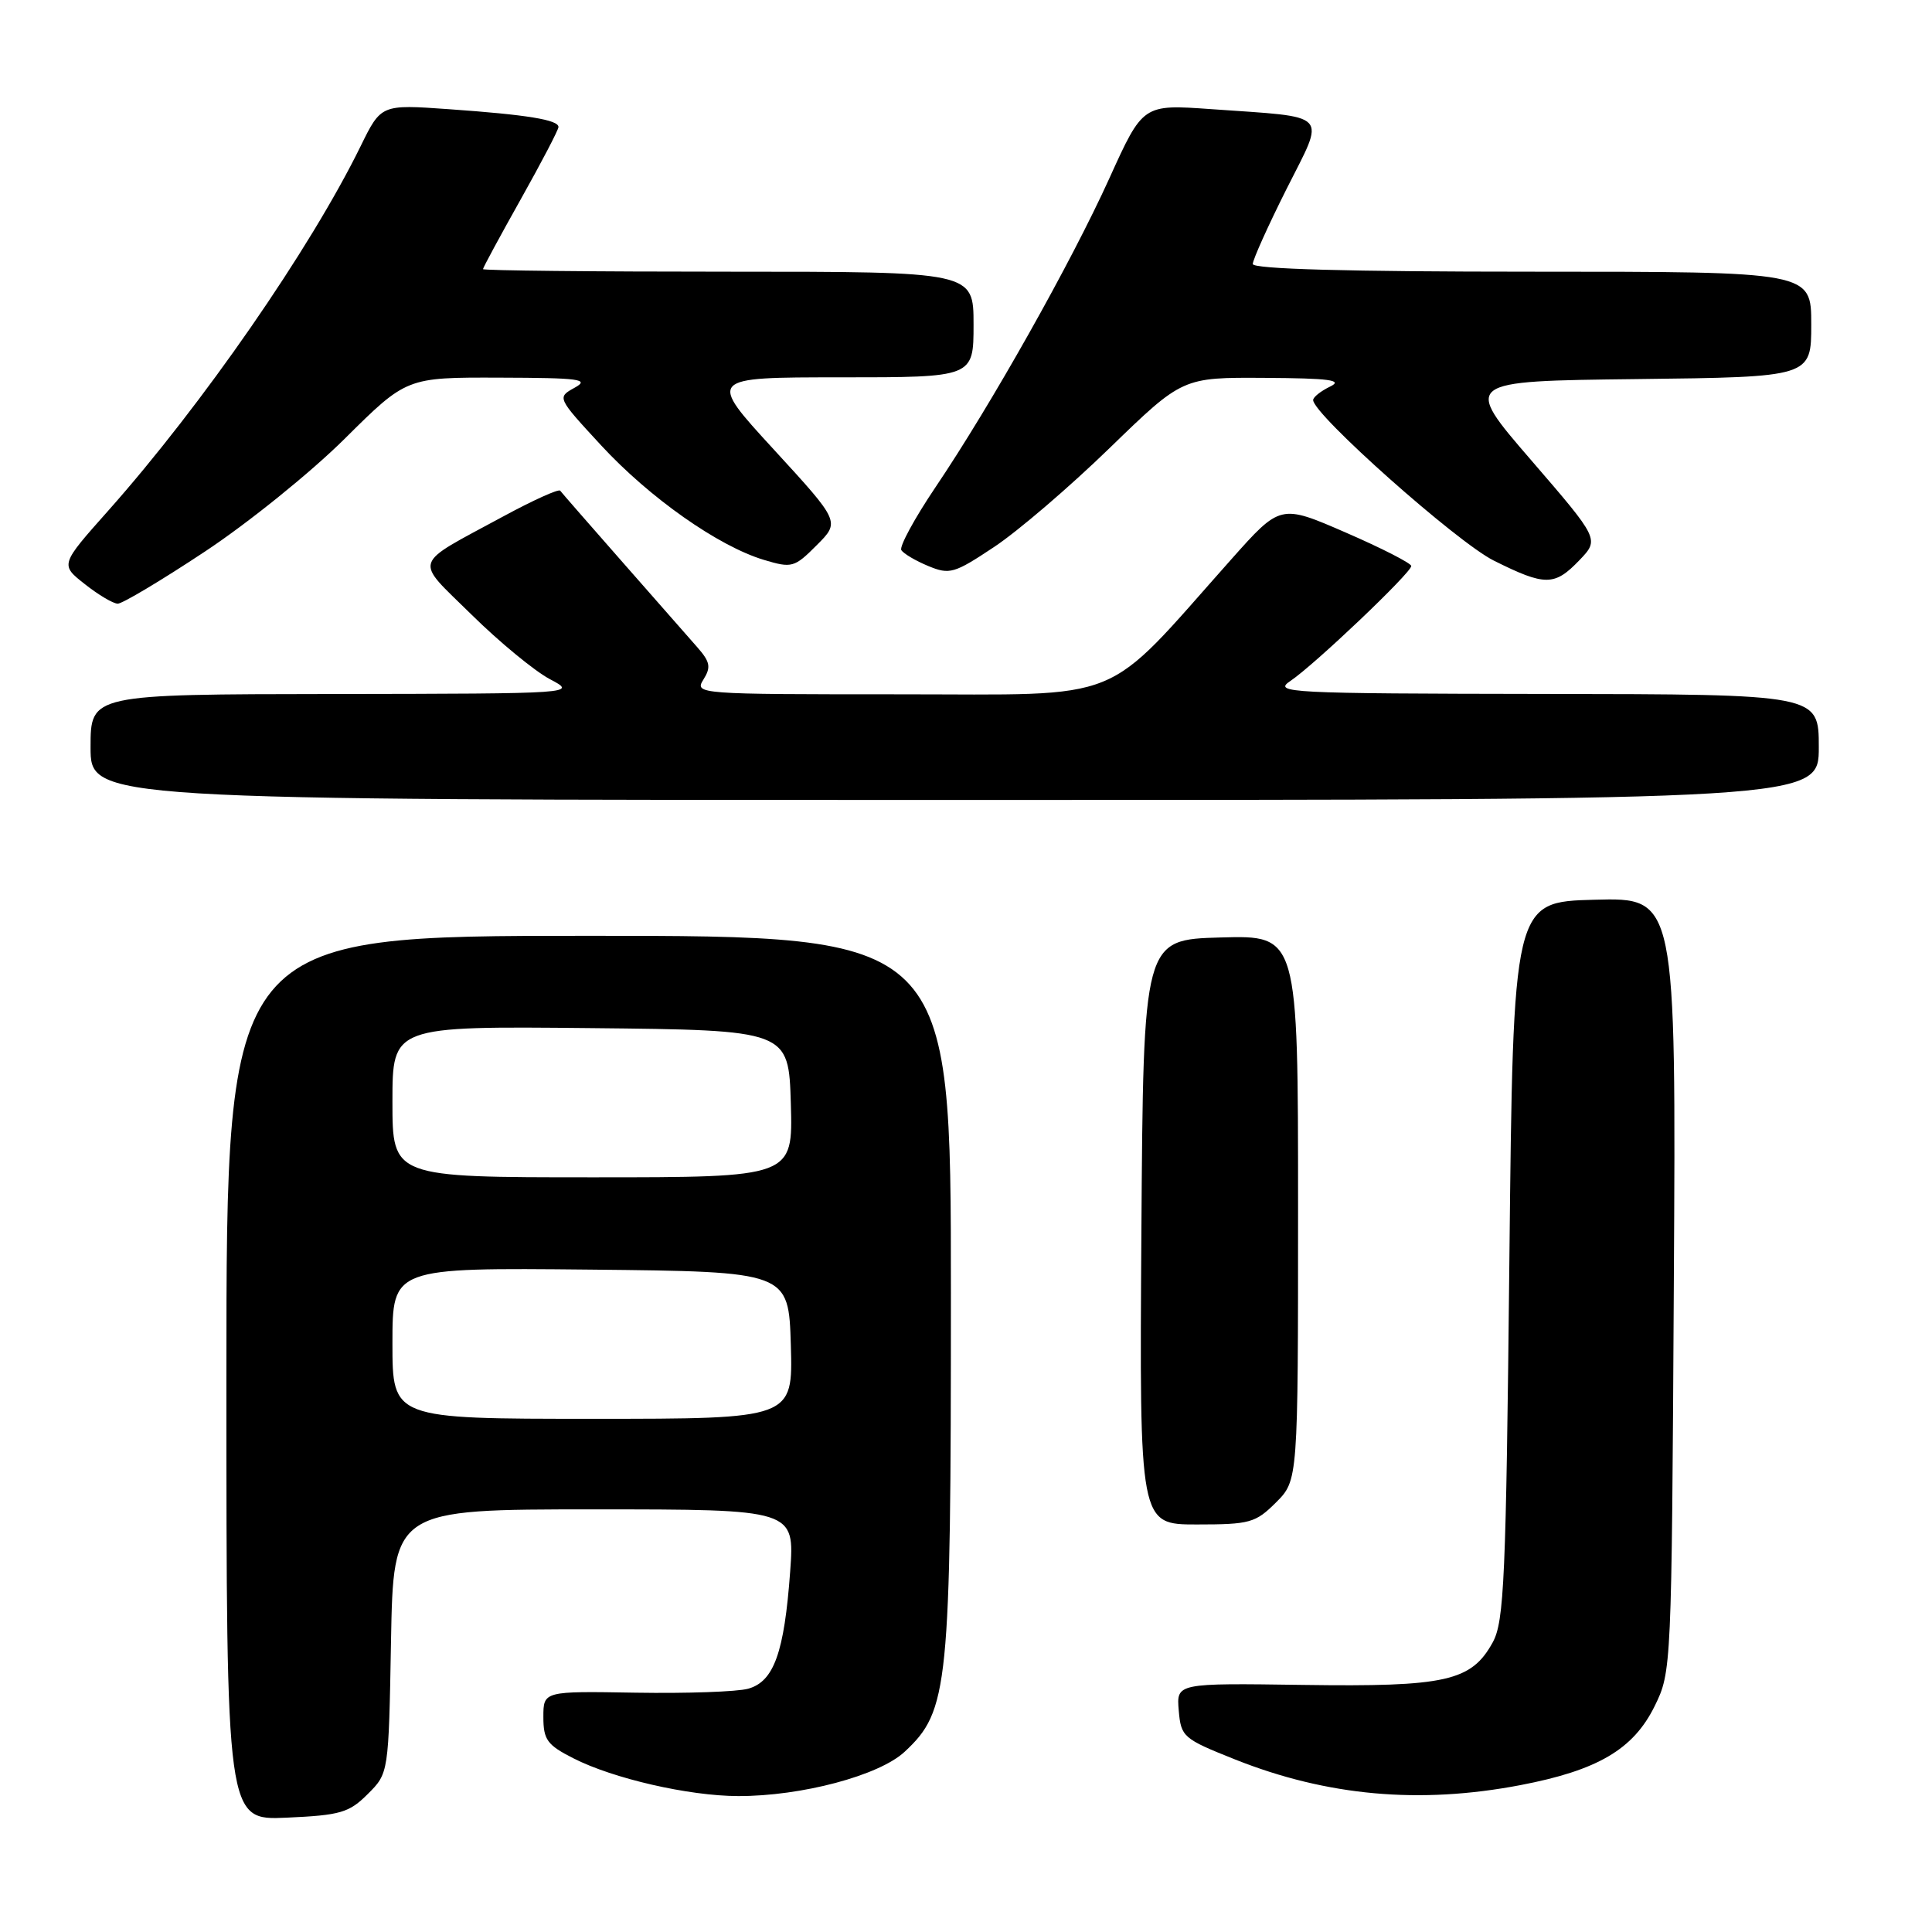 <?xml version="1.0" encoding="UTF-8" standalone="no"?>
<!DOCTYPE svg PUBLIC "-//W3C//DTD SVG 1.1//EN" "http://www.w3.org/Graphics/SVG/1.1/DTD/svg11.dtd" >
<svg xmlns="http://www.w3.org/2000/svg" xmlns:xlink="http://www.w3.org/1999/xlink" version="1.1" viewBox="0 0 256 256">
 <g >
 <path fill="currentColor"
d=" M 48.73 237.72 C 51.50 234.96 51.50 234.96 51.81 217.48 C 52.13 200.00 52.13 200.00 78.71 200.00 C 105.30 200.00 105.30 200.00 104.70 208.25 C 103.92 218.96 102.55 222.80 99.15 223.76 C 97.69 224.17 90.99 224.40 84.25 224.29 C 72.00 224.08 72.00 224.08 72.00 227.52 C 72.00 230.52 72.50 231.22 75.97 232.98 C 81.24 235.67 91.25 237.97 97.80 237.99 C 106.20 238.01 116.50 235.27 119.88 232.11 C 125.70 226.68 126.00 223.69 126.00 171.32 C 126.00 124.00 126.00 124.00 78.00 124.00 C 30.00 124.00 30.00 124.00 30.00 182.61 C 30.00 241.21 30.00 241.21 37.98 240.85 C 45.12 240.53 46.26 240.19 48.73 237.72 Z  M 201.45 236.54 C 211.70 234.58 216.43 231.80 219.25 226.07 C 221.48 221.54 221.50 221.09 221.79 170.22 C 222.09 118.93 222.09 118.93 211.29 119.22 C 200.50 119.50 200.50 119.50 200.00 167.00 C 199.56 209.25 199.31 214.84 197.80 217.61 C 194.97 222.77 191.60 223.53 172.69 223.26 C 155.88 223.02 155.88 223.02 156.19 226.65 C 156.49 230.15 156.76 230.39 163.66 233.14 C 175.85 237.99 188.10 239.09 201.45 236.54 Z  M 169.08 199.08 C 172.00 196.15 172.00 196.15 172.00 160.04 C 172.00 123.93 172.00 123.93 161.75 124.22 C 151.50 124.50 151.50 124.50 151.24 163.25 C 150.98 202.00 150.98 202.00 158.57 202.00 C 165.62 202.00 166.36 201.79 169.08 199.08 Z  M 241.00 99.00 C 241.00 92.00 241.00 92.00 204.75 91.95 C 170.50 91.90 168.64 91.80 171.00 90.22 C 174.17 88.09 187.00 75.89 187.00 75.00 C 187.00 74.64 183.10 72.64 178.33 70.57 C 169.66 66.80 169.66 66.80 163.12 74.15 C 145.88 93.52 149.64 92.00 119.14 92.00 C 92.43 92.00 92.00 91.97 93.21 90.04 C 94.23 88.41 94.10 87.71 92.42 85.79 C 91.32 84.53 86.85 79.45 82.50 74.50 C 78.15 69.55 74.42 65.28 74.23 65.02 C 74.03 64.75 70.63 66.29 66.68 68.43 C 54.44 75.06 54.82 73.90 62.48 81.44 C 66.16 85.07 70.83 88.91 72.84 89.98 C 76.50 91.91 76.50 91.91 44.25 91.96 C 12.00 92.00 12.00 92.00 12.00 99.00 C 12.00 106.00 12.00 106.00 126.50 106.00 C 241.00 106.00 241.00 106.00 241.00 99.00 Z  M 27.10 73.12 C 32.83 69.34 41.19 62.59 45.69 58.12 C 53.87 50.00 53.87 50.00 66.19 50.04 C 76.85 50.07 78.18 50.25 76.15 51.37 C 73.80 52.67 73.80 52.67 79.65 59.01 C 86.07 65.96 95.19 72.38 101.23 74.19 C 104.93 75.30 105.26 75.21 108.22 72.24 C 111.32 69.14 111.32 69.14 102.54 59.57 C 93.75 50.00 93.75 50.00 111.38 50.00 C 129.00 50.00 129.00 50.00 129.00 43.00 C 129.00 36.00 129.00 36.00 96.50 36.00 C 78.62 36.00 64.00 35.85 64.00 35.66 C 64.00 35.47 66.25 31.31 69.00 26.41 C 71.75 21.51 74.00 17.20 74.00 16.83 C 74.00 15.88 69.85 15.20 59.50 14.47 C 50.50 13.83 50.50 13.83 47.78 19.38 C 41.10 33.00 26.82 53.62 14.34 67.67 C 7.97 74.83 7.97 74.83 11.24 77.40 C 13.03 78.82 14.99 79.98 15.60 79.99 C 16.20 80.00 21.38 76.91 27.10 73.12 Z  M 209.28 74.23 C 211.93 71.46 211.93 71.46 202.89 60.98 C 193.84 50.50 193.84 50.50 216.92 50.23 C 240.00 49.96 240.00 49.96 240.00 42.98 C 240.00 36.00 240.00 36.00 203.00 36.00 C 178.52 36.00 166.00 35.65 166.00 34.98 C 166.00 34.42 168.01 29.95 170.47 25.05 C 175.66 14.73 176.48 15.60 160.47 14.46 C 151.44 13.82 151.44 13.82 147.00 23.62 C 141.92 34.82 131.31 53.67 123.93 64.60 C 121.17 68.70 119.15 72.43 119.43 72.89 C 119.72 73.36 121.33 74.31 123.00 75.00 C 125.83 76.17 126.43 76.00 131.72 72.48 C 134.85 70.41 141.75 64.50 147.05 59.35 C 156.69 50.00 156.69 50.00 167.59 50.07 C 176.19 50.12 178.02 50.37 176.25 51.22 C 175.01 51.82 174.00 52.62 174.00 53.01 C 174.00 54.91 193.09 71.88 197.95 74.29 C 204.75 77.68 205.98 77.67 209.28 74.23 Z  M 52.00 177.98 C 52.00 167.97 52.00 167.97 78.25 168.23 C 104.50 168.50 104.50 168.50 104.79 178.25 C 105.07 188.00 105.07 188.00 78.54 188.00 C 52.00 188.00 52.00 188.00 52.00 177.98 Z  M 52.00 145.98 C 52.00 135.97 52.00 135.97 78.25 136.23 C 104.50 136.50 104.50 136.50 104.79 146.25 C 105.07 156.00 105.07 156.00 78.54 156.00 C 52.00 156.00 52.00 156.00 52.00 145.98 Z "/>
</g>
</svg>